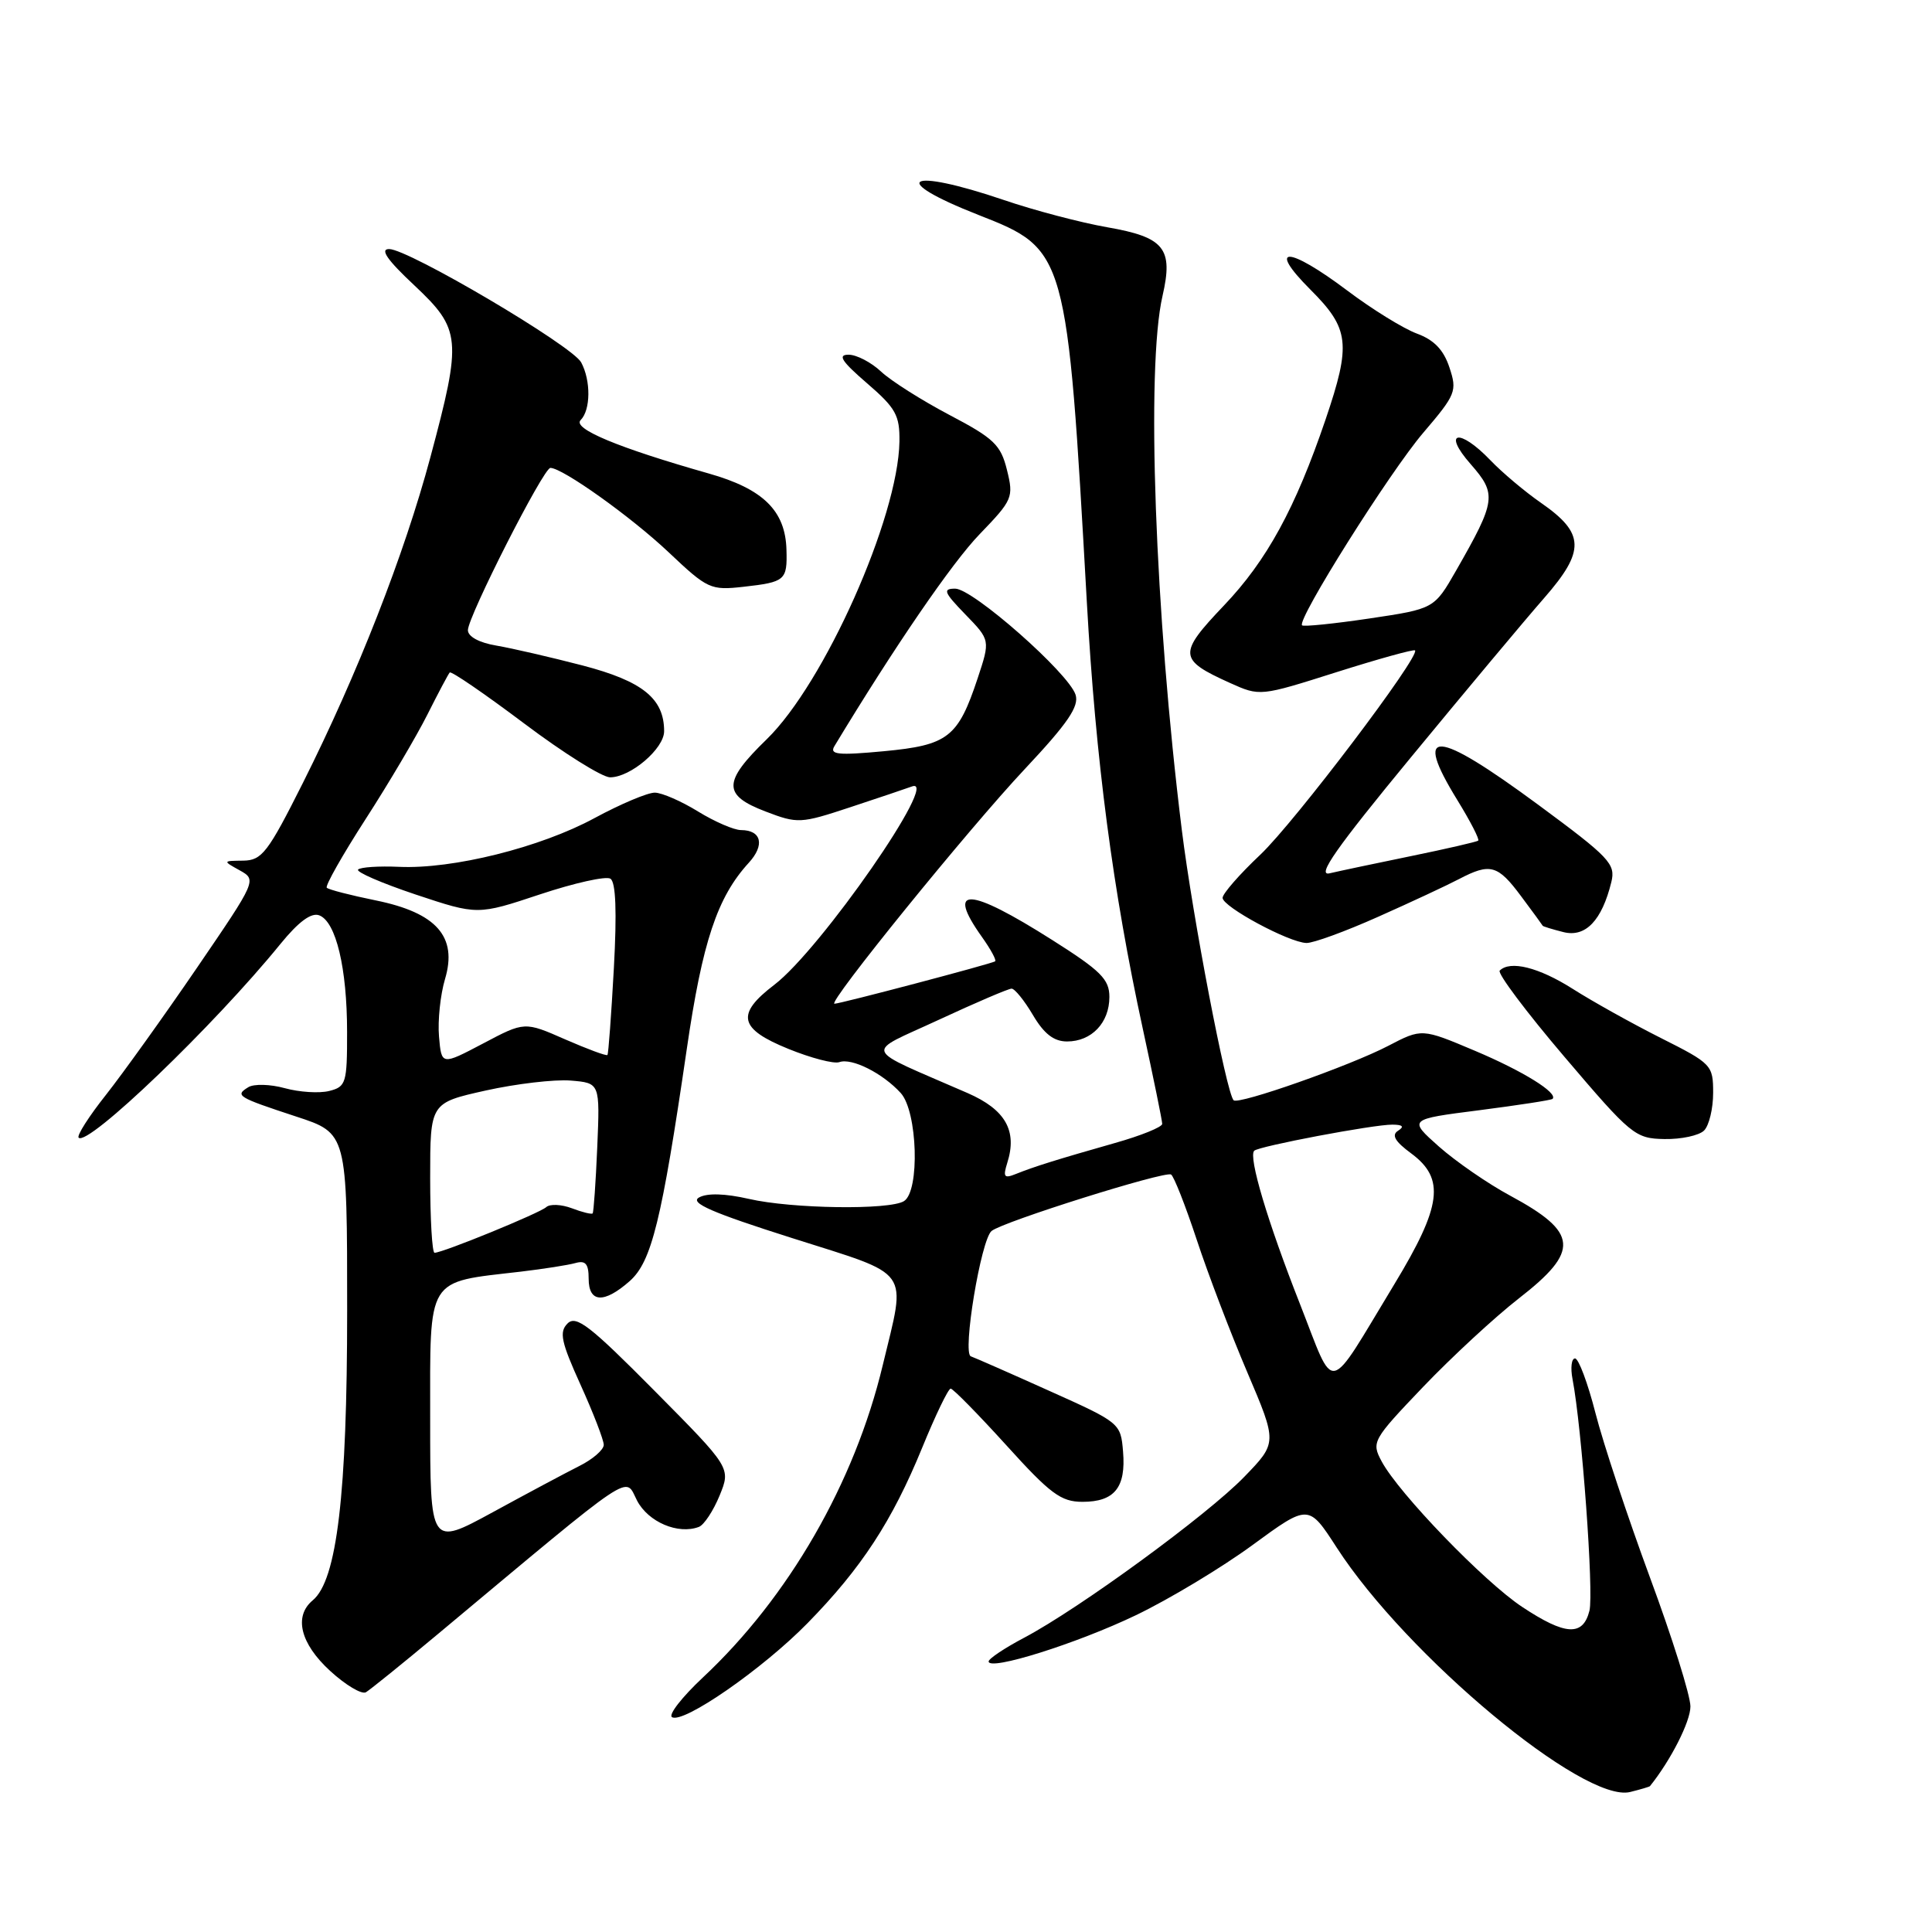 <?xml version="1.0" encoding="UTF-8" standalone="no"?>
<!DOCTYPE svg PUBLIC "-//W3C//DTD SVG 1.1//EN" "http://www.w3.org/Graphics/SVG/1.1/DTD/svg11.dtd" >
<svg xmlns="http://www.w3.org/2000/svg" xmlns:xlink="http://www.w3.org/1999/xlink" version="1.1" viewBox="0 0 256 256">
 <g >
 <path fill="currentColor"
d=" M 218.63 236.67 C 221.37 233.27 224.00 228.11 223.99 226.11 C 223.99 224.67 221.57 216.97 218.62 209.00 C 215.68 201.03 212.43 191.24 211.41 187.25 C 210.39 183.26 209.17 180.00 208.70 180.00 C 208.23 180.00 208.08 181.24 208.37 182.75 C 209.60 189.14 211.20 211.06 210.61 213.43 C 209.75 216.85 207.42 216.72 201.69 212.92 C 196.62 209.56 185.35 197.88 183.08 193.65 C 181.70 191.08 181.85 190.81 188.58 183.76 C 192.39 179.78 198.09 174.51 201.25 172.05 C 209.36 165.75 209.16 163.32 200.12 158.44 C 197.16 156.85 192.91 153.91 190.67 151.93 C 186.60 148.31 186.60 148.31 196.02 147.11 C 201.20 146.44 205.57 145.77 205.72 145.61 C 206.50 144.83 201.78 141.91 195.45 139.24 C 188.40 136.26 188.40 136.26 183.95 138.58 C 178.93 141.20 164.09 146.43 163.46 145.79 C 162.50 144.83 158.03 121.51 156.60 110.00 C 153.03 81.21 151.85 48.68 154.04 39.21 C 155.49 32.91 154.30 31.43 146.70 30.11 C 143.22 29.50 137.05 27.88 133.01 26.50 C 120.15 22.13 117.51 23.72 129.70 28.50 C 141.33 33.06 141.40 33.31 144.01 79.75 C 145.19 100.79 147.46 118.04 151.43 136.33 C 152.84 142.84 154.00 148.50 154.00 148.92 C 154.00 149.34 151.19 150.48 147.75 151.45 C 140.05 153.64 137.04 154.58 134.63 155.55 C 133.05 156.19 132.88 155.97 133.47 154.08 C 134.82 149.83 133.23 147.03 128.22 144.84 C 113.97 138.62 114.42 139.76 124.39 135.13 C 129.28 132.86 133.62 131.00 134.04 131.00 C 134.46 131.00 135.73 132.57 136.87 134.50 C 138.34 136.99 139.64 138.00 141.39 138.00 C 144.64 138.00 147.00 135.52 147.00 132.10 C 147.00 129.76 145.86 128.63 139.45 124.57 C 128.32 117.51 125.29 117.38 130.11 124.15 C 131.27 125.78 132.06 127.23 131.86 127.38 C 131.42 127.70 111.35 133.00 110.57 133.00 C 109.55 133.00 128.37 109.79 135.83 101.86 C 141.49 95.83 143.01 93.60 142.52 92.06 C 141.61 89.19 128.91 78.00 126.57 78.00 C 124.88 78.00 125.07 78.48 127.91 81.41 C 131.22 84.82 131.22 84.82 129.54 89.89 C 126.94 97.72 125.62 98.74 117.12 99.54 C 111.02 100.11 109.88 99.99 110.57 98.86 C 118.52 85.70 126.16 74.55 129.81 70.78 C 134.18 66.25 134.33 65.91 133.43 62.28 C 132.61 58.95 131.71 58.08 125.82 54.99 C 122.14 53.05 118.06 50.47 116.75 49.24 C 115.44 48.01 113.50 47.00 112.44 47.00 C 110.95 47.00 111.52 47.88 114.87 50.77 C 118.71 54.08 119.23 55.03 119.18 58.52 C 119.01 68.60 109.23 90.53 101.59 97.96 C 95.77 103.61 95.74 105.35 101.42 107.52 C 105.70 109.16 106.07 109.14 112.67 106.96 C 116.43 105.72 120.10 104.48 120.84 104.21 C 124.73 102.77 108.74 125.81 102.60 130.49 C 97.48 134.39 97.90 136.32 104.46 138.98 C 107.46 140.20 110.49 140.99 111.21 140.74 C 112.87 140.14 116.98 142.22 119.36 144.84 C 121.58 147.30 121.90 157.81 119.79 159.15 C 117.89 160.36 104.90 160.17 99.23 158.86 C 96.08 158.14 93.70 158.07 92.63 158.67 C 91.35 159.38 94.30 160.67 104.95 164.05 C 120.99 169.15 120.09 167.89 116.97 180.89 C 113.24 196.48 104.50 211.65 93.12 222.29 C 90.38 224.86 88.54 227.21 89.04 227.53 C 90.53 228.45 101.07 221.14 107.01 215.07 C 114.15 207.78 118.22 201.54 122.19 191.84 C 123.95 187.53 125.65 184.00 125.97 184.00 C 126.28 184.00 129.60 187.38 133.34 191.50 C 139.18 197.96 140.59 199.00 143.44 199.00 C 147.68 199.00 149.21 197.10 148.81 192.34 C 148.50 188.57 148.41 188.50 139.00 184.28 C 133.78 181.93 129.11 179.88 128.64 179.72 C 127.49 179.33 129.98 164.26 131.39 163.11 C 132.89 161.88 154.33 155.14 155.17 155.63 C 155.54 155.84 157.07 159.73 158.57 164.26 C 160.06 168.79 163.08 176.70 165.27 181.83 C 169.25 191.17 169.25 191.17 164.87 195.69 C 160.01 200.72 143.02 213.14 135.72 217.00 C 133.12 218.37 131.00 219.79 131.00 220.15 C 131.00 221.45 142.66 217.79 150.52 214.02 C 154.93 211.90 161.88 207.72 165.96 204.73 C 173.39 199.29 173.39 199.29 177.12 205.06 C 186.37 219.37 209.88 238.96 216.00 237.45 C 217.37 237.11 218.56 236.76 218.63 236.67 Z  M 58.00 216.54 C 84.59 194.34 82.73 195.58 84.41 198.83 C 85.89 201.68 89.86 203.37 92.61 202.32 C 93.29 202.06 94.52 200.19 95.35 198.17 C 96.85 194.50 96.85 194.50 86.70 184.26 C 78.18 175.66 76.34 174.23 75.20 175.37 C 74.07 176.50 74.35 177.81 76.93 183.50 C 78.62 187.23 80.00 190.81 80.00 191.45 C 80.00 192.10 78.54 193.37 76.75 194.26 C 74.96 195.16 69.79 197.92 65.25 200.40 C 57.00 204.89 57.00 204.89 57.00 188.02 C 57.00 168.96 56.38 169.97 69.00 168.50 C 72.03 168.14 75.29 167.63 76.25 167.36 C 77.59 166.98 78.00 167.47 78.00 169.43 C 78.00 172.64 80.03 172.76 83.44 169.75 C 86.34 167.18 87.67 161.79 91.00 139.02 C 93.07 124.80 95.04 118.88 99.22 114.32 C 101.37 111.97 100.90 110.00 98.19 109.99 C 97.26 109.99 94.70 108.88 92.50 107.53 C 90.30 106.17 87.73 105.05 86.78 105.03 C 85.84 105.01 82.24 106.53 78.78 108.40 C 71.61 112.29 59.99 115.19 52.87 114.86 C 50.21 114.74 47.76 114.90 47.45 115.22 C 47.13 115.53 50.57 117.02 55.08 118.53 C 63.28 121.26 63.28 121.26 71.55 118.51 C 76.09 117.00 80.29 116.06 80.88 116.43 C 81.60 116.87 81.75 120.79 81.34 128.29 C 81.00 134.46 80.62 139.63 80.49 139.79 C 80.36 139.95 77.84 139.01 74.88 137.72 C 69.51 135.36 69.51 135.36 64.01 138.27 C 58.50 141.17 58.50 141.17 58.17 137.34 C 57.99 135.23 58.35 131.80 58.97 129.72 C 60.64 124.12 57.85 120.95 49.80 119.31 C 46.46 118.63 43.54 117.88 43.30 117.63 C 43.06 117.39 45.37 113.31 48.43 108.56 C 51.50 103.81 55.18 97.57 56.62 94.71 C 58.06 91.84 59.40 89.32 59.59 89.11 C 59.79 88.89 64.22 91.93 69.45 95.86 C 74.67 99.79 79.80 103.00 80.84 103.00 C 83.55 103.00 88.00 99.20 88.00 96.89 C 88.00 92.56 85.15 90.26 77.20 88.18 C 72.96 87.08 67.81 85.89 65.75 85.54 C 63.49 85.16 62.00 84.35 62.00 83.50 C 62.00 81.71 72.01 62.00 72.93 62.00 C 74.54 62.00 83.65 68.50 88.60 73.18 C 93.76 78.06 94.15 78.24 98.54 77.75 C 104.05 77.13 104.33 76.89 104.21 72.84 C 104.07 67.67 101.12 64.78 93.91 62.74 C 81.87 59.32 75.81 56.79 76.94 55.66 C 78.27 54.33 78.31 50.44 77.01 48.02 C 75.83 45.81 54.12 33.00 51.56 33.00 C 50.31 33.00 51.30 34.44 54.89 37.80 C 61.11 43.65 61.23 44.90 57.03 60.58 C 53.56 73.52 47.37 89.32 40.13 103.75 C 35.50 112.97 34.71 114.00 32.24 114.04 C 29.50 114.07 29.50 114.07 31.77 115.33 C 34.03 116.59 34.00 116.67 26.11 128.22 C 21.74 134.62 16.31 142.19 14.05 145.06 C 11.78 147.92 10.15 150.48 10.42 150.75 C 11.63 151.96 28.34 135.93 37.15 125.09 C 39.57 122.12 41.25 120.88 42.31 121.29 C 44.52 122.14 45.99 128.28 45.99 136.73 C 46.00 143.52 45.85 144.00 43.62 144.56 C 42.31 144.89 39.66 144.72 37.74 144.19 C 35.82 143.66 33.64 143.60 32.90 144.06 C 31.10 145.17 31.44 145.38 39.25 147.95 C 46.00 150.16 46.00 150.16 46.00 173.63 C 46.00 197.99 44.65 209.39 41.44 212.05 C 38.90 214.16 39.79 217.78 43.74 221.40 C 45.79 223.28 47.93 224.56 48.49 224.23 C 49.04 223.90 53.33 220.44 58.00 216.54 Z  M 225.80 149.80 C 226.46 149.14 227.00 146.90 227.00 144.81 C 227.00 141.13 226.81 140.93 220.07 137.54 C 216.26 135.62 211.00 132.69 208.38 131.02 C 203.88 128.17 200.10 127.23 198.72 128.61 C 198.38 128.95 202.24 134.10 207.30 140.04 C 216.14 150.43 216.66 150.86 220.55 150.93 C 222.78 150.97 225.14 150.46 225.80 149.80 Z  M 182.61 121.48 C 186.95 119.55 191.77 117.30 193.33 116.48 C 197.46 114.32 198.46 114.59 201.55 118.75 C 203.09 120.81 204.38 122.58 204.42 122.67 C 204.47 122.76 205.70 123.14 207.17 123.51 C 210.09 124.24 212.26 121.98 213.51 116.88 C 214.10 114.48 213.30 113.63 203.83 106.64 C 190.12 96.53 187.16 96.36 193.12 106.04 C 194.83 108.82 196.07 111.23 195.87 111.39 C 195.66 111.55 191.68 112.47 187.00 113.43 C 182.32 114.39 177.45 115.42 176.17 115.72 C 174.42 116.12 177.08 112.33 186.93 100.38 C 194.12 91.65 202.08 82.13 204.61 79.24 C 210.08 72.98 210.00 70.66 204.19 66.63 C 202.07 65.16 199.05 62.62 197.48 60.98 C 193.36 56.68 191.04 57.14 194.87 61.50 C 198.36 65.48 198.24 66.34 192.95 75.59 C 190.04 80.67 190.04 80.67 181.47 81.95 C 176.75 82.65 172.73 83.06 172.53 82.86 C 171.81 82.14 184.14 62.55 188.60 57.33 C 192.91 52.28 193.10 51.82 192.06 48.70 C 191.29 46.36 190.03 45.04 187.74 44.20 C 185.96 43.54 181.81 40.98 178.52 38.50 C 170.67 32.59 167.78 32.51 173.63 38.37 C 178.82 43.55 179.05 45.56 175.64 55.60 C 171.64 67.35 167.87 74.26 162.18 80.23 C 156.07 86.65 156.13 87.40 162.97 90.49 C 166.95 92.28 166.96 92.28 177.08 89.07 C 182.64 87.31 187.33 86.01 187.50 86.18 C 188.21 86.94 171.55 108.94 167.01 113.24 C 164.25 115.84 162.00 118.42 162.00 118.97 C 162.00 120.15 170.79 124.89 173.11 124.95 C 173.99 124.98 178.27 123.42 182.61 121.48 Z  M 172.23 172.73 C 167.97 161.92 165.39 153.27 166.19 152.48 C 166.79 151.88 182.01 149.00 184.50 149.02 C 185.88 149.03 186.11 149.28 185.25 149.83 C 184.35 150.40 184.84 151.25 187.00 152.84 C 191.51 156.18 191.05 159.79 184.75 170.18 C 175.67 185.16 177.01 184.89 172.23 172.73 Z  M 57.00 156.07 C 57.00 146.14 57.00 146.14 64.36 144.50 C 68.41 143.60 73.47 143.01 75.61 143.18 C 79.50 143.50 79.50 143.50 79.14 152.00 C 78.94 156.68 78.66 160.63 78.53 160.78 C 78.39 160.93 77.15 160.63 75.77 160.10 C 74.38 159.58 72.86 159.51 72.38 159.95 C 71.50 160.75 58.67 166.00 57.58 166.00 C 57.26 166.00 57.00 161.53 57.00 156.07 Z "/>
</g>
</svg>